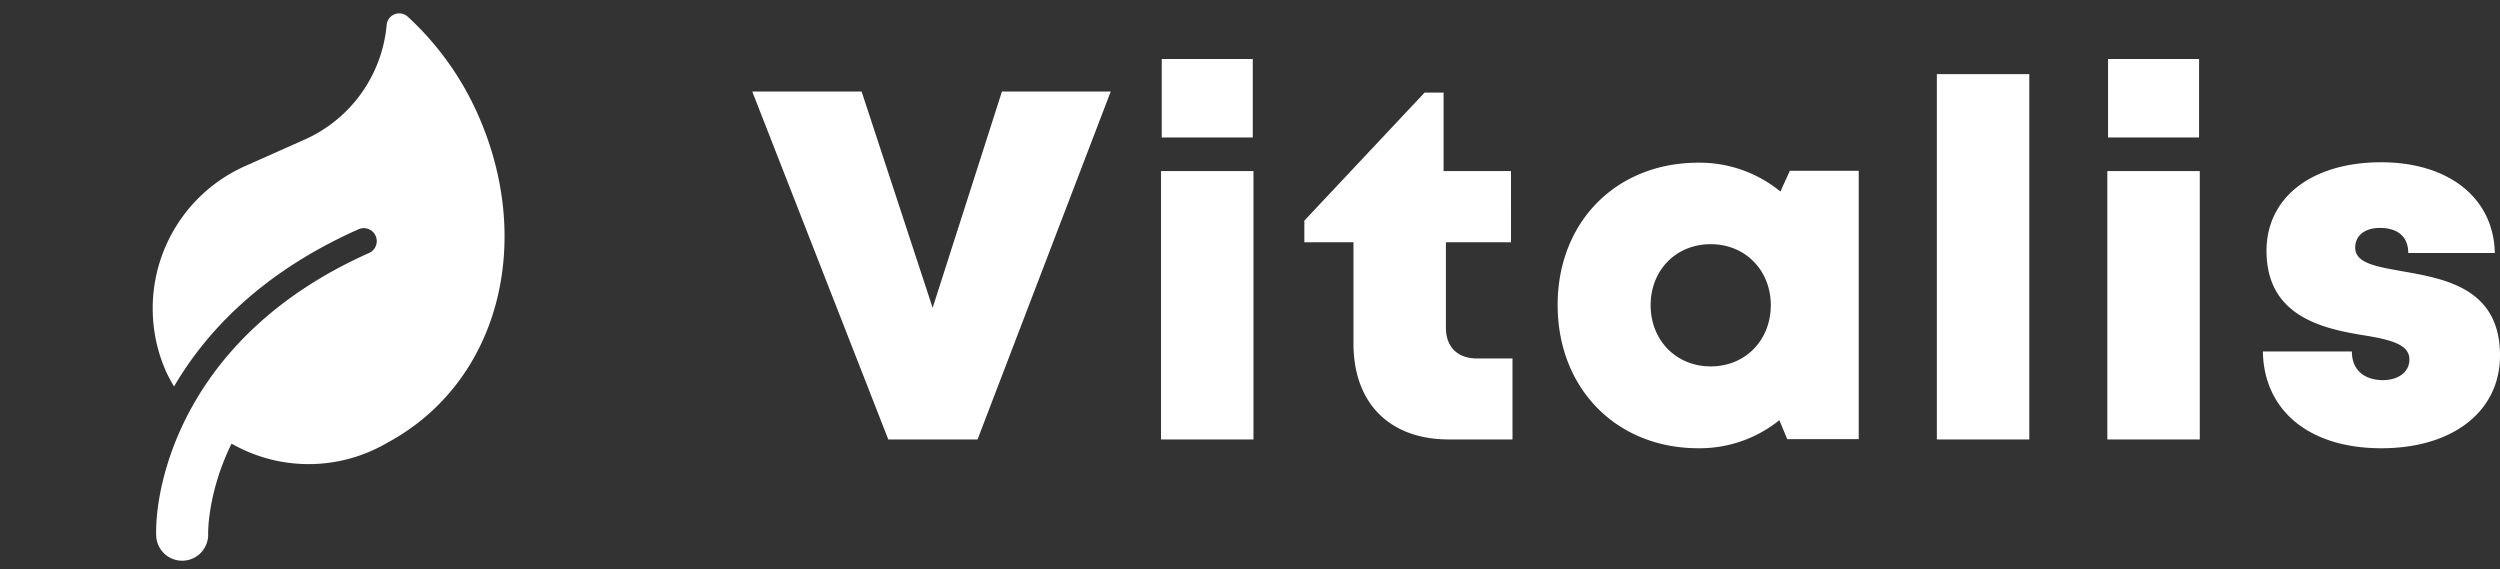 <svg xmlns="http://www.w3.org/2000/svg" width="613.671" height="139.743" viewBox="0 0 613.671 139.743">
  <rect x="0" y="0" width="613.671" height="139.743" fill="#333333" stroke="none"/>
  <g id="Group_27" data-name="Group 27" transform="translate(1923.648 417.871)">
    <path id="Path_15" data-name="Path 15" d="M61.3-85.4,44.286-32.314,26.851-85.4H.007L33.4,0H55.31L88-85.4Zm39.225,11.275h22.344V-93.382H100.521ZM100.347,0h22.692v-65.88H100.347Zm77.565-19.874c-4.787,0-7.635-2.846-7.635-7.564V-48.4h15.978V-65.88H169.706V-85.141h-4.662L135.527-53.709v5.3h12.058v24.859C147.586-8.906,156.441,0,171.01,0h15.612V-19.875ZM254.7-65.951l-2.322,5.095a31.255,31.255,0,0,0-20.13-7.08c-20.145,0-34.544,14.522-34.544,34.925,0,20.474,14.4,35.17,34.544,35.17a31.2,31.2,0,0,0,19.879-6.888L254.066-.07h17.542V-65.95ZM235.278-17.933c-8.5,0-14.747-6.422-14.747-15.026,0-8.551,6.2-14.973,14.747-14.973,8.5,0,14.747,6.422,14.747,14.973C250.026-24.355,243.778-17.933,235.278-17.933ZM290.788,0H313.48V-89.67H290.788Zm42.02-74.125h22.344V-93.382H332.809ZM332.635,0h22.692v-65.88H332.635Zm67.259,2.161c17.509,0,29.129-9.01,29.129-22.777,0-16.707-13.837-18.87-24.244-20.718-6.259-1.116-11.3-1.989-11.3-5.738,0-3.054,2.444-4.854,6.082-4.854,4.111,0,6.939,1.956,6.939,6.162h21.25c-.259-13.349-11.131-22.274-27.908-22.274-16.88,0-28.133,8.525-28.133,21.731,0,15.978,13.542,19.061,23.757,20.717,6.329,1.047,11.317,2.13,11.317,5.93,0,3.405-3.146,5.1-6.466,5.1-4.3,0-7.657-2.218-7.657-7.036H370.821c.207,14.274,11.12,23.757,29.076,23.757Z" transform="translate(-1739 -310)" fill="#fff"/>
    <path id="Icon_awesome-leaf" data-name="Icon awesome-leaf" d="M108.713,1.934a3.1,3.1,0,0,0-5.633-.239A34.133,34.133,0,0,1,73.243,19.112H57.319A38.227,38.227,0,0,0,19.1,57.329a39.356,39.356,0,0,0,.3,4.08c12.7-9.1,31.032-16.82,57.027-16.82a3.185,3.185,0,1,1,0,6.37c-50.041,0-71.259,30.673-75.957,42.2a6.378,6.378,0,0,0,11.8,4.837c.3-.717,4.16-9.534,14.312-18.034A38.133,38.133,0,0,0,61.4,95.327c31.251-2.269,53.245-30.3,53.245-64.611a72.382,72.382,0,0,0-5.932-28.782Z" transform="matrix(0.914, -0.407, 0.407, 0.914, -1923.651, -371.24)" fill="#fff"/>
  </g>
</svg>
